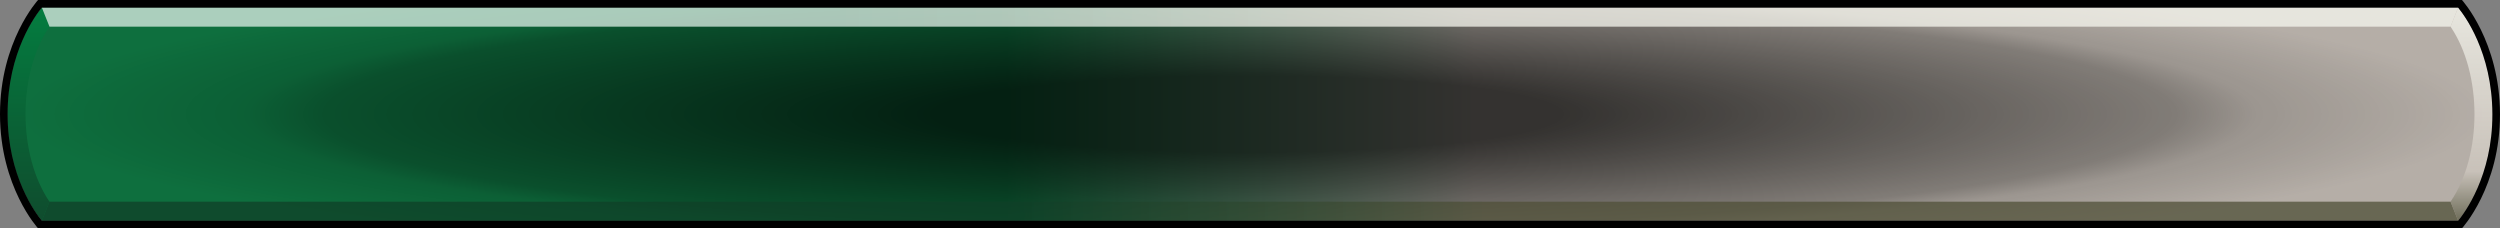 <svg clip-rule="evenodd" fill-rule="evenodd" stroke-linejoin="round" stroke-miterlimit="2" viewBox="0 0 657 60" xmlns="http://www.w3.org/2000/svg" xmlns:xlink="http://www.w3.org/1999/xlink"><rect x="0" y="0" width="657" height="60" fill="#808080" stroke="none"/><linearGradient id="titlebara" gradientUnits="userSpaceOnUse" x1="19" x2="633" y1="0" y2="0"><stop offset=".4" stop-color="#007f3f" stop-opacity=".875"/><stop offset=".6" stop-color="#cfc7bf"/></linearGradient><linearGradient id="titlebarb" gradientUnits="userSpaceOnUse" x1="19" x2="633" y1="0" y2="0"><stop offset=".4" stop-color="#dfefe7" stop-opacity=".75"/><stop offset=".6" stop-color="#f7f7ef" stop-opacity=".75"/></linearGradient><linearGradient id="titlebarc" gradientTransform="matrix(0 -56 56 0 689.183 107)" gradientUnits="userSpaceOnUse" x1="0" x2="1" y1="0" y2="0"><stop offset="0" stop-color="#007f3f" stop-opacity=".75"/><stop offset="1" stop-color="#0f3f27" stop-opacity=".75"/></linearGradient><linearGradient id="titlebard" gradientUnits="userSpaceOnUse" x1="19" x2="633" y1="0" y2="0"><stop offset=".4" stop-color="#4f4f37" stop-opacity=".75"/><stop offset=".6" stop-color="#0f3f27" stop-opacity=".75"/></linearGradient><linearGradient id="titlebare" gradientTransform="matrix(0 -56 56 0 55 107)" gradientUnits="userSpaceOnUse" x1="0" x2="1" y1="0" y2="0"><stop offset="0" stop-color="#4f4f37" stop-opacity=".75"/><stop offset=".25" stop-color="#cfc7bf" stop-opacity=".75"/><stop offset="1" stop-color="#f7f7ef" stop-opacity=".75"/></linearGradient><radialGradient id="tokentitle" cx="0" cy="0" gradientTransform="matrix(326.5 0 0 40 328.5 30)" gradientUnits="userSpaceOnUse" r="1"><stop offset=".25" stop-opacity=".75"/><stop offset=".75" stop-opacity=".375"/><stop offset=".812" stop-opacity=".25"/><stop offset="1" stop-opacity=".125"/></radialGradient><path d="m646 2h-635c-1.538 1.857-9 11.665-9 28s7.462 26.143 9 28h635c1.541-1.852 9.038-11.662 9-28-.038-16.334-7.466-26.14-9-28z" fill="url(#titlebara)"/><path d="m646 2h-635c-1.538 1.857-9 11.665-9 28s7.462 26.143 9 28h635c1.541-1.852 9.038-11.662 9-28-.038-16.334-7.466-26.14-9-28z" fill="url(#tokentitle)"/><path d="m689 52-2 5c8.368 12.302 8.421 33.718 0 46l2 5c12.289-14.767 12.198-41.209 0-56z" fill="url(#titlebarc)" transform="matrix(-1 0 0 -1 700 110)"/><path d="m12 57h631l2-5h-635z" fill="url(#titlebard)" transform="matrix(-1 0 0 -1 656 110)"/><path d="m57 55h631l2-5h-635z" fill="url(#titlebarb)" transform="translate(-44 -48)"/><path d="m690 50-2 5c8.368 12.302 8.421 33.718 0 46l2 5c12.289-14.767 12.198-41.209 0-56z" fill="url(#titlebare)" transform="translate(-44 -48)"/><path d="m10 0s-10 10.89-10 30 10 30 10 30h637s10.044-10.887 10-30c-.044-19.108-10-30-10-30zm636 2h-635c-1.538 1.857-9 11.665-9 28s7.462 26.143 9 28h635c1.541-1.852 9.038-11.662 9-28-.038-16.334-7.466-26.14-9-28z"/></svg>